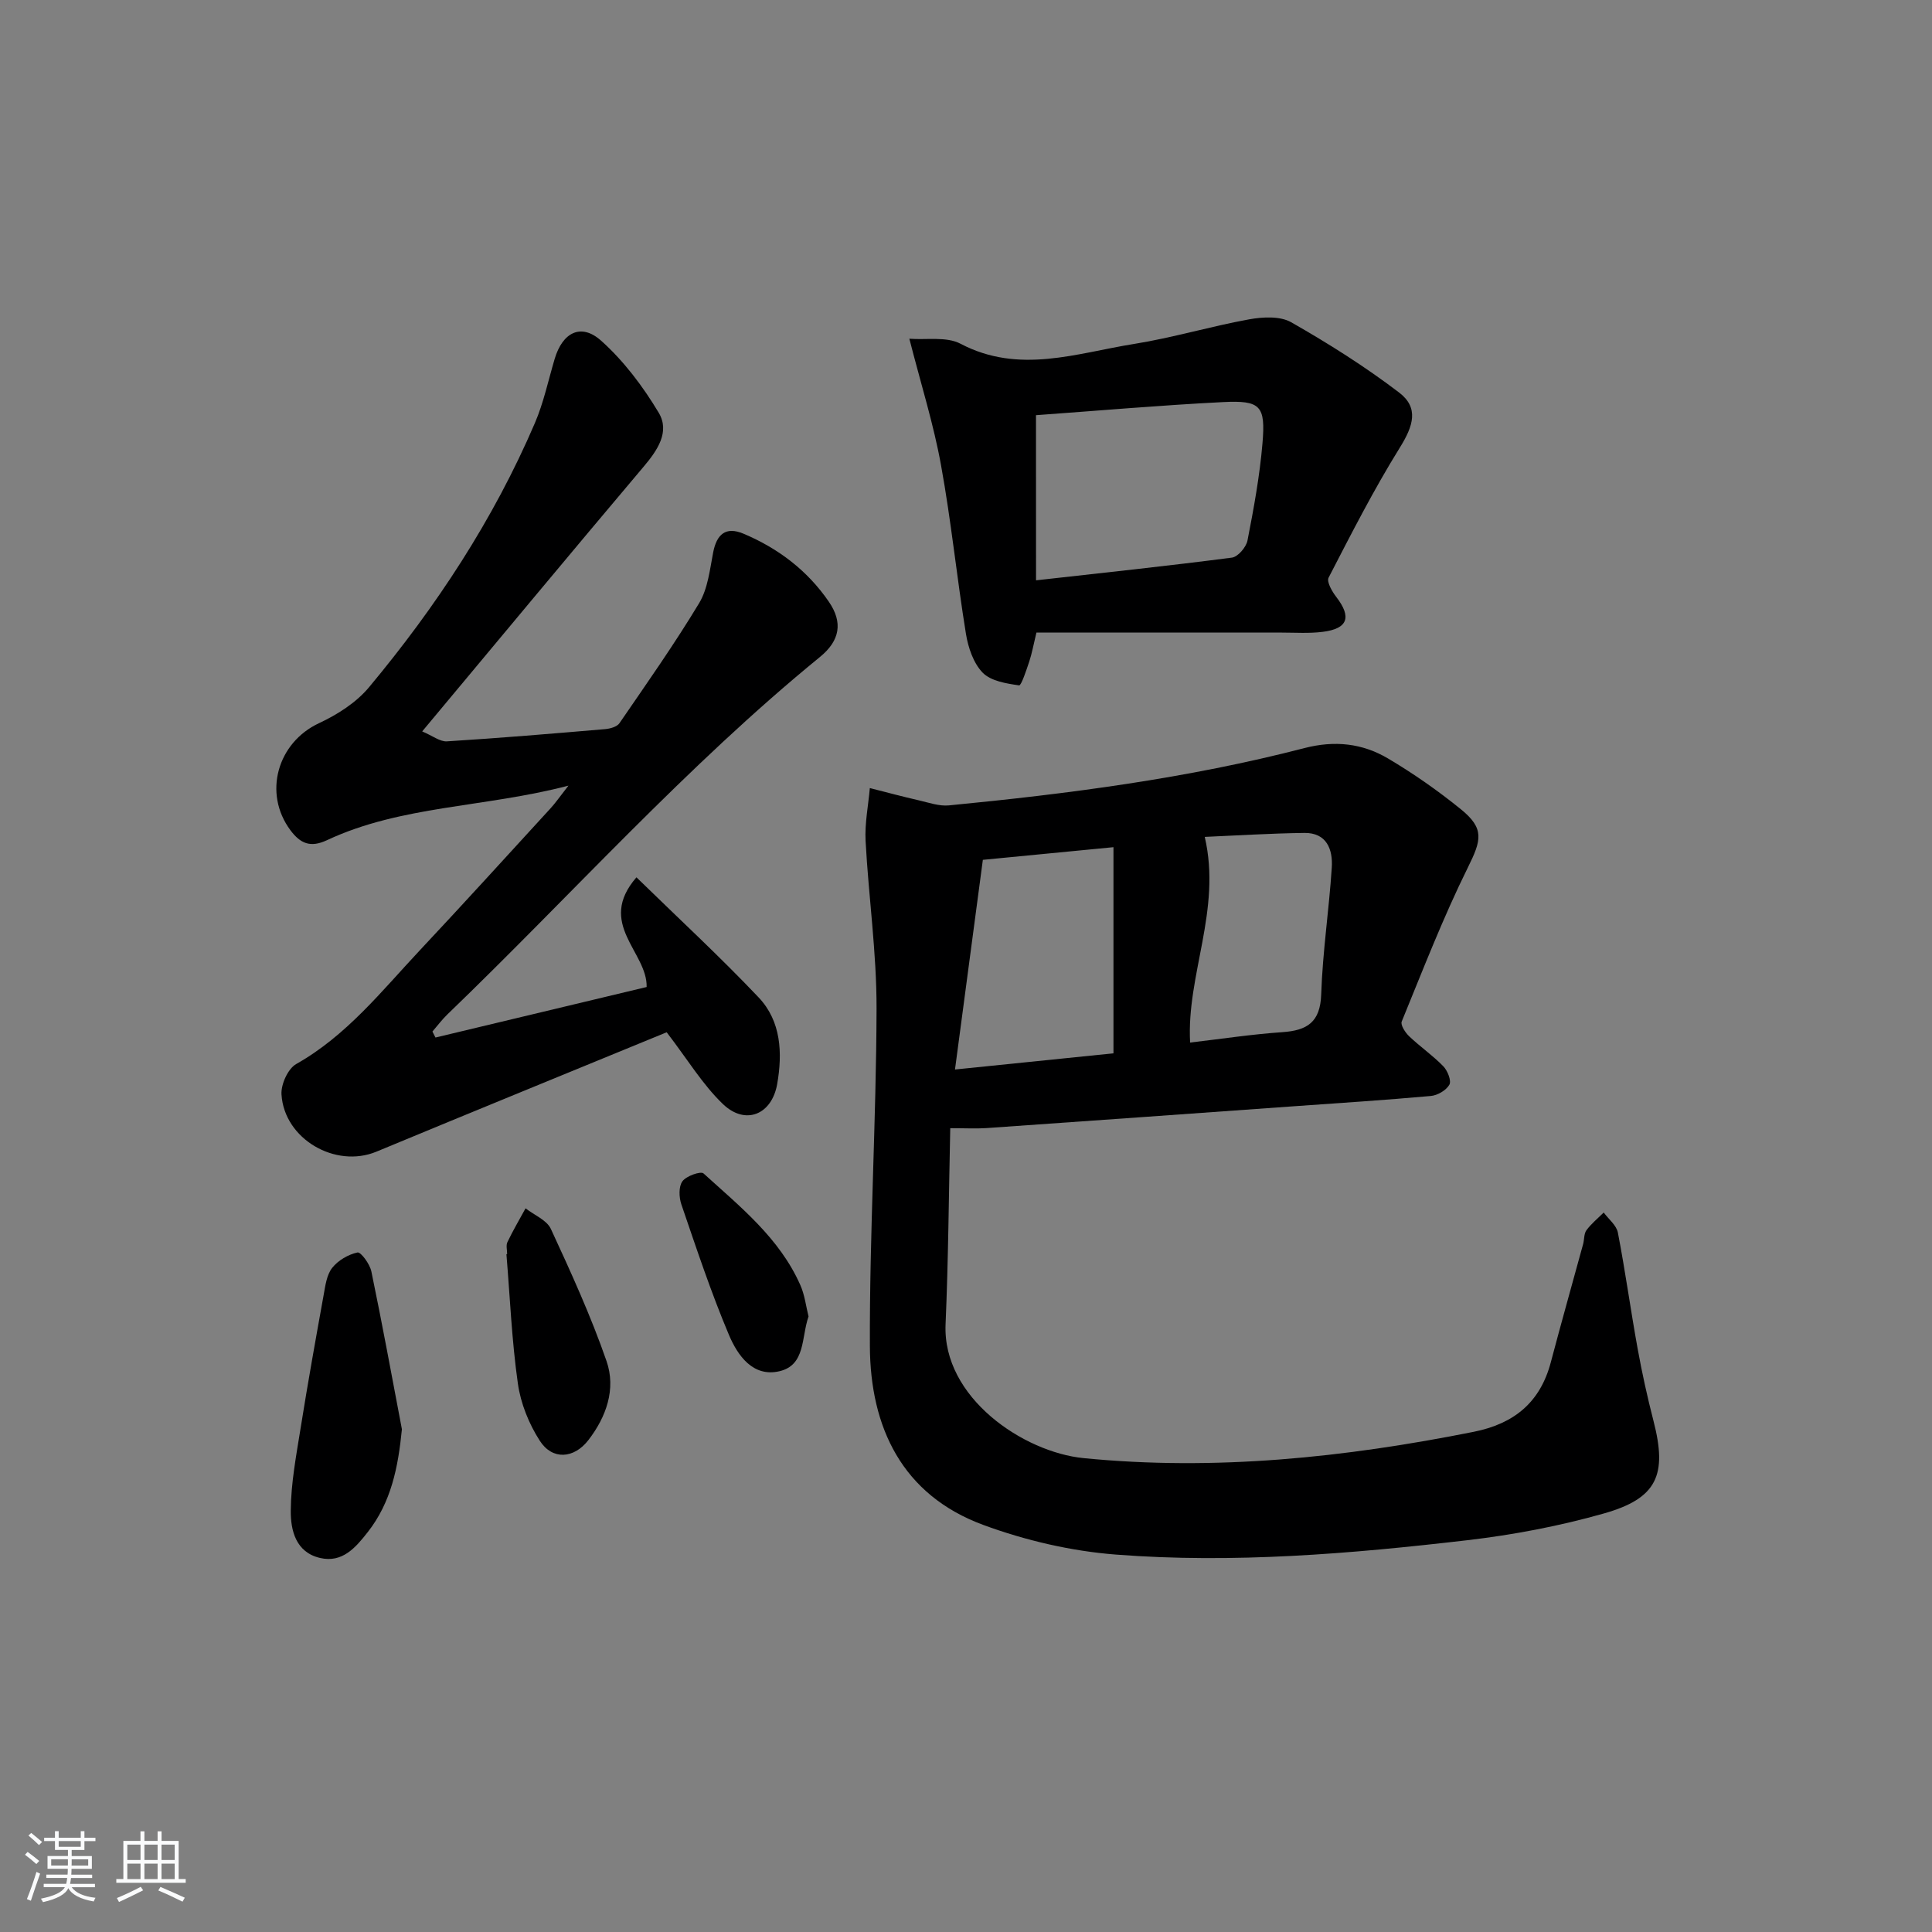 <svg enable-background="new 0 0 400 400" viewBox="0 0 400 400" xmlns="http://www.w3.org/2000/svg"><rect x="0" y="0" width="400" height="400" fill="#808080" stroke="none"/><path d="m5.17 384 .55-.58c.85.61 1.65 1.24 2.4 1.87l-.59.64c-.83-.73-1.62-1.38-2.36-1.93m1.22 9.53-.82-.34c.71-1.76 1.37-3.64 1.98-5.63.24.13.5.25.76.36-.6 1.67-1.24 3.54-1.92 5.61m-.5-13.5.57-.54c.56.44 1.31 1.06 2.26 1.87l-.65.64c-.67-.66-1.4-1.32-2.18-1.97m3.25.46h2.24v-1.36h.77v1.36h4.57v-1.36h.76v1.36h2.28v.69h-2.28v1.84h-2.64v1.26h4.18v2.64h-4.21c0 .45-.02.86-.05 1.21h4.32v.69h-4.38c-.04.34-.1.75-.19 1.22h5.15v.69h-4.82c.87 1.19 2.51 1.92 4.93 2.19-.17.31-.3.57-.37.76-2.77-.49-4.52-1.41-5.26-2.76-.56 1.26-2.3 2.23-5.24 2.9-.12-.24-.26-.48-.43-.72 2.73-.55 4.38-1.34 4.96-2.38h-4.38v-.69h4.65c.1-.38.17-.79.21-1.22h-4.32v-.69h4.4c.03-.34.05-.75.05-1.21h-4.2v-2.64h4.23v-1.26h-2.69v-1.84h-2.24zm1.46 4.46v1.29h3.45c.01-.4.02-.57.01-.53v-.32-.45h-3.46zm1.55-2.59h4.57v-1.19h-4.57zm6.11 2.59h-3.42v.77c-.01.19-.01.37-.02.53h3.44z" fill="#fafbfc"/><path d="m32.63 379.16h.82v1.98h3.54v7.89h1.46v.78h-14.37v-.78h1.46v-7.89h3.54v-1.98h.82v1.98h2.73zm-3.49 11.48.5.73c-1.61.82-3.28 1.63-5 2.42-.13-.27-.28-.55-.44-.82 1.75-.73 3.4-1.5 4.94-2.33m-2.78-5.55h2.73v-3.18h-2.73zm0 3.95h2.73v-3.2h-2.73zm3.54-3.95h2.73v-3.18h-2.73zm0 3.95h2.73v-3.2h-2.73zm7.89 4.68c-1.84-.92-3.51-1.7-5.02-2.32l.45-.73c1.89.8 3.57 1.55 5.04 2.23zm-1.62-11.81h-2.73v3.18h2.73zm-2.73 7.13h2.73v-3.2h-2.73z" fill="#fafbfc"/><g fill="#000001"><path d="m196.74 233.58c-.31 13.77-.39 27.19-.97 40.59-.66 15.18 16.11 26.49 28.58 27.72 27.24 2.69 54.07-.12 80.77-5.45 8.36-1.67 13.76-6.09 15.96-14.4 2.16-8.17 4.46-16.31 6.69-24.47.26-.96.15-2.14.69-2.87 1.01-1.36 2.36-2.46 3.57-3.66 1.01 1.37 2.63 2.63 2.93 4.14 1.54 7.97 2.64 16.03 4.09 24.02.91 5.04 2.02 10.06 3.3 15.03 2.87 11.14.76 16-10.33 19.13-9.21 2.61-18.75 4.42-28.27 5.53-24.15 2.81-48.42 4.85-72.71 2.97-9.28-.72-18.72-2.92-27.46-6.14-16.81-6.2-23.41-20.22-23.48-37.02-.09-23.28 1.32-46.57 1.38-69.86.03-11.58-1.65-23.16-2.27-34.75-.19-3.62.56-7.29.88-10.93 3.39.86 6.77 1.77 10.18 2.55 2.04.47 4.17 1.23 6.17 1.04 24.8-2.4 49.49-5.61 73.64-11.87 6.26-1.62 11.97-.99 17.27 2.14 5.27 3.12 10.34 6.66 15.1 10.52 4.96 4.02 4.25 6.42 1.46 12.06-5.13 10.36-9.31 21.19-13.7 31.9-.29.71.74 2.29 1.54 3.05 2.27 2.16 4.9 3.97 7.08 6.22.88.91 1.7 2.99 1.25 3.8-.65 1.16-2.45 2.22-3.85 2.34-9.43.85-18.89 1.46-28.34 2.13-21.22 1.52-42.45 3.04-63.67 4.52-2.13.14-4.27.02-7.48.02zm.98-12.15c11.85-1.21 22.46-2.29 32.81-3.35 0-14.75 0-28.64 0-42.68-9.36.91-18.3 1.77-27.04 2.62-1.92 14.39-3.78 28.44-5.77 43.41zm51.71-48.16c3.53 15.15-3.81 28.56-3.03 42.58 6.58-.77 12.81-1.72 19.07-2.15 5.14-.35 7.88-2.03 8.07-7.83.29-8.76 1.62-17.49 2.19-26.25.24-3.75-1.04-7.23-5.68-7.17-7.07.09-14.13.54-20.62.82z"/><path d="m87.41 151.43c2.16.91 3.67 2.14 5.1 2.06 10.93-.68 21.84-1.6 32.75-2.53 1.05-.09 2.48-.48 2.99-1.23 5.63-8.2 11.37-16.35 16.5-24.86 1.8-2.99 2.21-6.91 2.9-10.48.73-3.77 2.59-5.44 6.27-3.9 7.2 3.03 13.27 7.64 17.69 14.1 2.93 4.28 2.32 8.03-1.86 11.44-27.69 22.6-51.46 49.28-77.12 73.99-1.13 1.09-2.07 2.36-3.1 3.55.21.41.42.83.63 1.24 14.61-3.5 29.21-6.99 43.72-10.46.18-7.25-10.45-13.09-2.11-22.71 8.83 8.62 17.35 16.48 25.3 24.87 4.66 4.92 4.96 11.49 3.84 17.92-1.11 6.35-6.57 8.61-11.22 4.17-4.22-4.04-7.33-9.24-11.66-14.88-19.62 8.06-39.88 16.33-60.1 24.72-8.46 3.51-19.09-2.6-19.65-11.85-.13-2.08 1.33-5.32 3.04-6.29 10.43-5.88 17.67-15.09 25.61-23.56 9.11-9.71 18.06-19.57 27.06-29.39.98-1.07 1.81-2.27 3.7-4.69-17.52 4.57-34.59 4.08-49.99 11.29-3.44 1.61-5.51.7-7.58-2.07-5.68-7.65-2.69-18.13 5.92-22.15 3.8-1.77 7.71-4.26 10.35-7.43 13.9-16.67 25.78-34.71 34.36-54.73 1.81-4.23 2.77-8.83 4.09-13.27 1.63-5.48 5.45-7.48 9.61-3.77 4.7 4.2 8.68 9.49 11.93 14.92 2.36 3.95-.25 7.78-3.14 11.19-15.12 17.9-30.09 35.94-45.83 54.79z"/><path d="m188.27 70.13c3.52.28 7.67-.5 10.6 1.04 12.12 6.37 24.02 1.94 35.92.04 8-1.28 15.83-3.64 23.81-5.09 2.82-.51 6.41-.71 8.71.59 7.72 4.4 15.3 9.18 22.36 14.56 4.13 3.15 2.96 6.89.16 11.39-5.4 8.69-10.06 17.84-14.76 26.94-.44.85.72 2.87 1.59 3.99 3.22 4.18 2.42 6.58-2.83 7.23-2.79.35-5.65.15-8.48.15-16.79.01-33.58 0-50.77 0-.64 2.65-.94 4.37-1.49 6.01-.59 1.76-1.64 4.98-2.1 4.92-2.64-.38-5.84-.89-7.54-2.63-1.91-1.97-3-5.19-3.46-8.03-1.89-11.61-3.05-23.35-5.16-34.92-1.51-8.38-4.1-16.59-6.56-26.19zm26.23 50.02c13.89-1.56 27.24-2.97 40.55-4.7 1.25-.16 2.96-2.16 3.23-3.55 1.3-6.65 2.53-13.36 3.1-20.1.67-7.82-.39-8.94-8.18-8.55-12.92.65-25.81 1.78-38.71 2.71.01 11.49.01 22.56.01 34.19z"/><path d="m83.21 295.91c-.78 7.91-2.23 15.14-7.09 21.32-2.47 3.14-5.22 6.41-9.85 5.33-5.06-1.17-6.1-5.76-6.07-9.79.04-5.75 1.15-11.51 2.06-17.22 1.46-9.17 3.1-18.31 4.75-27.45.35-1.94.63-4.17 1.77-5.61 1.22-1.54 3.32-2.77 5.24-3.18.69-.14 2.56 2.41 2.87 3.94 2.26 10.87 4.25 21.78 6.32 32.66z"/><path d="m105 259.65c0-.83-.27-1.8.05-2.47 1.14-2.39 2.49-4.68 3.76-7.01 1.79 1.4 4.39 2.43 5.24 4.26 4.16 8.99 8.29 18.04 11.53 27.38 1.99 5.75-.04 11.54-3.78 16.37-2.98 3.84-7.44 4.15-10.03.13-2.26-3.5-3.97-7.75-4.55-11.86-1.26-8.86-1.63-17.85-2.37-26.79.05 0 .1 0 .15-.01z"/><path d="m167.4 272.56c-1.52 4.34-.59 10.07-6.03 11.34-5.51 1.28-8.66-3.3-10.44-7.5-3.73-8.83-6.75-17.96-9.86-27.04-.5-1.46-.58-3.7.22-4.79.8-1.1 3.79-2.15 4.37-1.62 7.58 6.89 15.73 13.38 20.03 23.09.92 2.06 1.18 4.41 1.71 6.52z"/></g></svg>